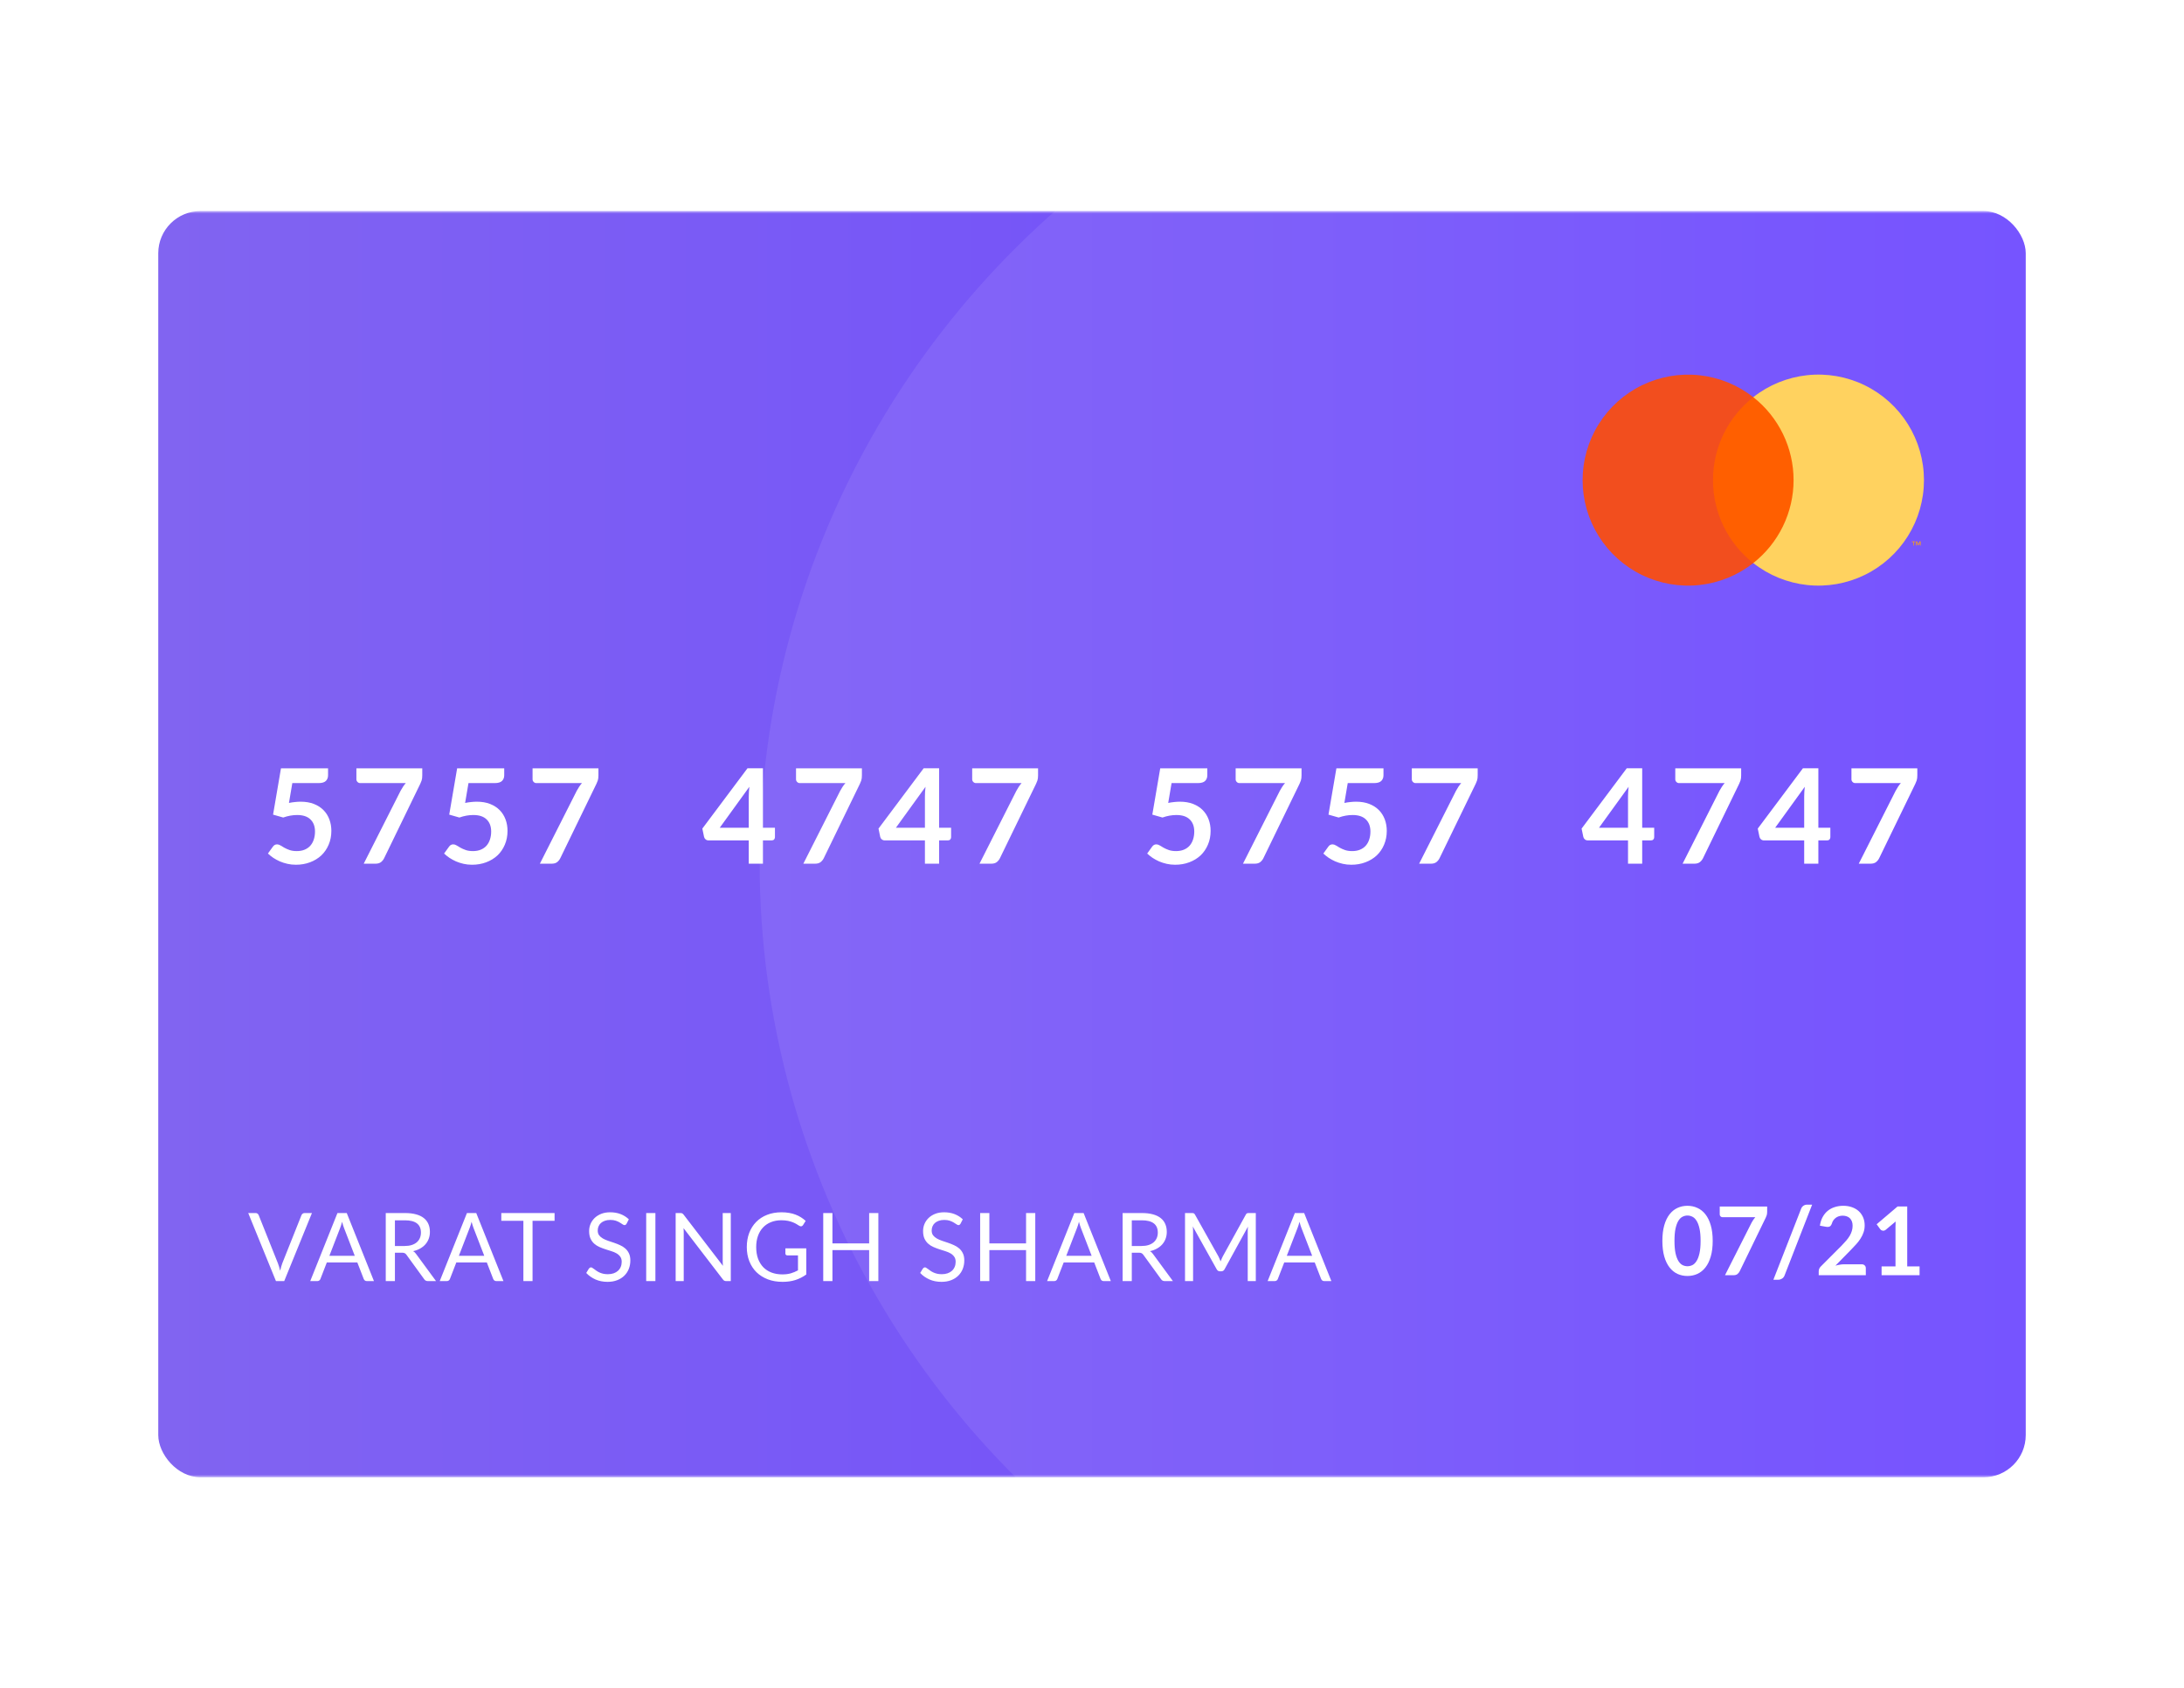 <svg width="414" height="320" viewBox="0 0 414 320" fill="none" xmlns="http://www.w3.org/2000/svg">
<g filter="url(#filter0_d_1_1195)">
<mask id="mask0_1_1195" style="mask-type:alpha" maskUnits="userSpaceOnUse" x="20" y="28" width="374" height="240">
<rect x="20" y="28" width="374" height="240" rx="8" fill="#D1BBFF"/>
</mask>
<g mask="url(#mask0_1_1195)">
<rect x="30" y="28" width="354" height="240" rx="8" fill="url(#paint0_linear_1_1195)"/>
<ellipse cx="311.5" cy="151.5" rx="167.5" ry="165.5" fill="white" fill-opacity="0.08"/>
<g filter="url(#filter1_d_1_1195)">
<path d="M54.775 139.487C55.175 139.404 55.558 139.346 55.925 139.312C56.291 139.271 56.645 139.25 56.987 139.25C57.937 139.25 58.775 139.392 59.5 139.675C60.225 139.958 60.833 140.35 61.325 140.85C61.816 141.35 62.187 141.937 62.437 142.612C62.687 143.279 62.812 144 62.812 144.775C62.812 145.733 62.641 146.608 62.3 147.4C61.966 148.192 61.5 148.871 60.9 149.438C60.3 149.996 59.587 150.429 58.762 150.737C57.945 151.046 57.054 151.2 56.087 151.2C55.52 151.2 54.983 151.142 54.475 151.025C53.966 150.908 53.487 150.754 53.037 150.562C52.595 150.362 52.183 150.137 51.8 149.887C51.425 149.629 51.087 149.358 50.787 149.075L51.737 147.762C51.937 147.479 52.2 147.337 52.525 147.337C52.733 147.337 52.945 147.404 53.162 147.537C53.379 147.671 53.625 147.817 53.9 147.975C54.183 148.133 54.512 148.279 54.887 148.412C55.27 148.546 55.729 148.612 56.262 148.612C56.829 148.612 57.329 148.521 57.762 148.337C58.195 148.154 58.554 147.9 58.837 147.575C59.129 147.242 59.345 146.85 59.487 146.4C59.637 145.942 59.712 145.446 59.712 144.912C59.712 143.929 59.425 143.162 58.85 142.612C58.283 142.054 57.441 141.775 56.325 141.775C55.466 141.775 54.587 141.933 53.687 142.25L51.762 141.7L53.262 132.925H62.187V134.237C62.187 134.679 62.05 135.037 61.775 135.312C61.5 135.587 61.033 135.725 60.375 135.725H55.412L54.775 139.487ZM80.046 132.925V134.262C80.046 134.662 80.005 134.987 79.921 135.237C79.838 135.479 79.755 135.683 79.671 135.85L72.822 149.95C72.68 150.242 72.48 150.492 72.222 150.7C71.963 150.9 71.617 151 71.184 151H68.947L75.934 137.187C76.092 136.904 76.246 136.646 76.397 136.412C76.555 136.171 76.73 135.942 76.921 135.725H68.272C68.08 135.725 67.913 135.654 67.772 135.512C67.63 135.371 67.559 135.204 67.559 135.012V132.925H80.046ZM88.168 139.487C88.569 139.404 88.952 139.346 89.319 139.312C89.685 139.271 90.039 139.25 90.381 139.25C91.331 139.25 92.168 139.392 92.894 139.675C93.618 139.958 94.227 140.35 94.719 140.85C95.21 141.35 95.581 141.937 95.831 142.612C96.081 143.279 96.206 144 96.206 144.775C96.206 145.733 96.035 146.608 95.694 147.4C95.36 148.192 94.894 148.871 94.293 149.438C93.694 149.996 92.981 150.429 92.156 150.737C91.339 151.046 90.448 151.2 89.481 151.2C88.914 151.2 88.377 151.142 87.868 151.025C87.36 150.908 86.881 150.754 86.431 150.562C85.989 150.362 85.577 150.137 85.194 149.887C84.819 149.629 84.481 149.358 84.181 149.075L85.131 147.762C85.331 147.479 85.594 147.337 85.918 147.337C86.127 147.337 86.339 147.404 86.556 147.537C86.773 147.671 87.019 147.817 87.293 147.975C87.577 148.133 87.906 148.279 88.281 148.412C88.664 148.546 89.123 148.612 89.656 148.612C90.223 148.612 90.723 148.521 91.156 148.337C91.589 148.154 91.948 147.9 92.231 147.575C92.523 147.242 92.739 146.85 92.881 146.4C93.031 145.942 93.106 145.446 93.106 144.912C93.106 143.929 92.819 143.162 92.243 142.612C91.677 142.054 90.835 141.775 89.719 141.775C88.86 141.775 87.981 141.933 87.081 142.25L85.156 141.7L86.656 132.925H95.581V134.237C95.581 134.679 95.444 135.037 95.168 135.312C94.894 135.587 94.427 135.725 93.769 135.725H88.806L88.168 139.487ZM113.44 132.925V134.262C113.44 134.662 113.399 134.987 113.315 135.237C113.232 135.479 113.149 135.683 113.065 135.85L106.215 149.95C106.074 150.242 105.874 150.492 105.615 150.7C105.357 150.9 105.011 151 104.578 151H102.34L109.328 137.187C109.486 136.904 109.64 136.646 109.79 136.412C109.949 136.171 110.124 135.942 110.315 135.725H101.665C101.474 135.725 101.307 135.654 101.165 135.512C101.024 135.371 100.953 135.204 100.953 135.012V132.925H113.44ZM141.936 144.187V138.275C141.936 137.717 141.973 137.1 142.048 136.425L136.436 144.187H141.936ZM146.898 144.187V145.975C146.898 146.142 146.844 146.287 146.736 146.412C146.627 146.529 146.473 146.587 146.273 146.587H144.623V151H141.936V146.587H134.311C134.102 146.587 133.919 146.525 133.761 146.4C133.602 146.267 133.502 146.104 133.461 145.912L133.136 144.35L141.698 132.912H144.623V144.187H146.898ZM163.383 132.925V134.262C163.383 134.662 163.341 134.987 163.258 135.237C163.174 135.479 163.091 135.683 163.008 135.85L156.158 149.95C156.016 150.242 155.816 150.492 155.558 150.7C155.299 150.9 154.953 151 154.52 151H152.283L159.27 137.187C159.428 136.904 159.583 136.646 159.733 136.412C159.891 136.171 160.066 135.942 160.258 135.725H151.608C151.416 135.725 151.249 135.654 151.108 135.512C150.966 135.371 150.895 135.204 150.895 135.012V132.925H163.383ZM175.329 144.187V138.275C175.329 137.717 175.367 137.1 175.442 136.425L169.829 144.187H175.329ZM180.292 144.187V145.975C180.292 146.142 180.238 146.287 180.129 146.412C180.021 146.529 179.867 146.587 179.667 146.587H178.017V151H175.329V146.587H167.704C167.496 146.587 167.313 146.525 167.154 146.4C166.996 146.267 166.896 146.104 166.854 145.912L166.529 144.35L175.092 132.912H178.017V144.187H180.292ZM196.776 132.925V134.262C196.776 134.662 196.735 134.987 196.651 135.237C196.568 135.479 196.485 135.683 196.401 135.85L189.551 149.95C189.41 150.242 189.21 150.492 188.951 150.7C188.693 150.9 188.347 151 187.914 151H185.676L192.664 137.187C192.822 136.904 192.976 136.646 193.126 136.412C193.285 136.171 193.46 135.942 193.651 135.725H185.001C184.81 135.725 184.643 135.654 184.501 135.512C184.36 135.371 184.289 135.204 184.289 135.012V132.925H196.776ZM221.447 139.487C221.847 139.404 222.23 139.346 222.597 139.312C222.963 139.271 223.317 139.25 223.659 139.25C224.609 139.25 225.447 139.392 226.172 139.675C226.897 139.958 227.505 140.35 227.997 140.85C228.488 141.35 228.859 141.937 229.109 142.612C229.359 143.279 229.484 144 229.484 144.775C229.484 145.733 229.313 146.608 228.972 147.4C228.638 148.192 228.172 148.871 227.572 149.438C226.972 149.996 226.259 150.429 225.434 150.737C224.617 151.046 223.726 151.2 222.759 151.2C222.192 151.2 221.655 151.142 221.147 151.025C220.638 150.908 220.159 150.754 219.709 150.562C219.267 150.362 218.855 150.137 218.472 149.887C218.097 149.629 217.759 149.358 217.459 149.075L218.409 147.762C218.609 147.479 218.872 147.337 219.197 147.337C219.405 147.337 219.617 147.404 219.834 147.537C220.051 147.671 220.297 147.817 220.572 147.975C220.855 148.133 221.184 148.279 221.559 148.412C221.942 148.546 222.401 148.612 222.934 148.612C223.501 148.612 224.001 148.521 224.434 148.337C224.867 148.154 225.226 147.9 225.509 147.575C225.801 147.242 226.017 146.85 226.159 146.4C226.309 145.942 226.384 145.446 226.384 144.912C226.384 143.929 226.097 143.162 225.522 142.612C224.955 142.054 224.113 141.775 222.997 141.775C222.138 141.775 221.259 141.933 220.359 142.25L218.434 141.7L219.934 132.925H228.859V134.237C228.859 134.679 228.722 135.037 228.447 135.312C228.172 135.587 227.705 135.725 227.047 135.725H222.084L221.447 139.487ZM246.719 132.925V134.262C246.719 134.662 246.677 134.987 246.594 135.237C246.51 135.479 246.427 135.683 246.344 135.85L239.494 149.95C239.352 150.242 239.152 150.492 238.894 150.7C238.635 150.9 238.289 151 237.856 151H235.619L242.606 137.187C242.764 136.904 242.919 136.646 243.069 136.412C243.227 136.171 243.402 135.942 243.594 135.725H234.944C234.752 135.725 234.585 135.654 234.444 135.512C234.302 135.371 234.231 135.204 234.231 135.012V132.925H246.719ZM254.841 139.487C255.241 139.404 255.624 139.346 255.991 139.312C256.357 139.271 256.711 139.25 257.053 139.25C258.003 139.25 258.841 139.392 259.566 139.675C260.291 139.958 260.899 140.35 261.391 140.85C261.882 141.35 262.253 141.937 262.503 142.612C262.753 143.279 262.878 144 262.878 144.775C262.878 145.733 262.707 146.608 262.366 147.4C262.032 148.192 261.566 148.871 260.966 149.438C260.366 149.996 259.653 150.429 258.828 150.737C258.011 151.046 257.12 151.2 256.153 151.2C255.586 151.2 255.049 151.142 254.541 151.025C254.032 150.908 253.553 150.754 253.103 150.562C252.661 150.362 252.249 150.137 251.866 149.887C251.491 149.629 251.153 149.358 250.853 149.075L251.803 147.762C252.003 147.479 252.266 147.337 252.591 147.337C252.799 147.337 253.011 147.404 253.228 147.537C253.445 147.671 253.691 147.817 253.966 147.975C254.249 148.133 254.578 148.279 254.953 148.412C255.336 148.546 255.795 148.612 256.328 148.612C256.895 148.612 257.395 148.521 257.828 148.337C258.261 148.154 258.62 147.9 258.903 147.575C259.195 147.242 259.411 146.85 259.553 146.4C259.703 145.942 259.778 145.446 259.778 144.912C259.778 143.929 259.491 143.162 258.916 142.612C258.349 142.054 257.507 141.775 256.391 141.775C255.532 141.775 254.653 141.933 253.753 142.25L251.828 141.7L253.328 132.925H262.253V134.237C262.253 134.679 262.116 135.037 261.841 135.312C261.566 135.587 261.099 135.725 260.441 135.725H255.478L254.841 139.487ZM280.112 132.925V134.262C280.112 134.662 280.071 134.987 279.987 135.237C279.904 135.479 279.821 135.683 279.737 135.85L272.887 149.95C272.746 150.242 272.546 150.492 272.287 150.7C272.029 150.9 271.683 151 271.25 151H269.012L276 137.187C276.158 136.904 276.312 136.646 276.462 136.412C276.621 136.171 276.796 135.942 276.987 135.725H268.337C268.146 135.725 267.979 135.654 267.837 135.512C267.696 135.371 267.625 135.204 267.625 135.012V132.925H280.112ZM308.608 144.187V138.275C308.608 137.717 308.645 137.1 308.72 136.425L303.108 144.187H308.608ZM313.57 144.187V145.975C313.57 146.142 313.516 146.287 313.408 146.412C313.299 146.529 313.145 146.587 312.945 146.587H311.295V151H308.608V146.587H300.983C300.774 146.587 300.591 146.525 300.433 146.4C300.274 146.267 300.174 146.104 300.133 145.912L299.808 144.35L308.37 132.912H311.295V144.187H313.57ZM330.055 132.925V134.262C330.055 134.662 330.013 134.987 329.93 135.237C329.846 135.479 329.763 135.683 329.68 135.85L322.83 149.95C322.688 150.242 322.488 150.492 322.23 150.7C321.971 150.9 321.625 151 321.192 151H318.955L325.942 137.187C326.1 136.904 326.255 136.646 326.405 136.412C326.563 136.171 326.738 135.942 326.93 135.725H318.28C318.088 135.725 317.921 135.654 317.78 135.512C317.638 135.371 317.567 135.204 317.567 135.012V132.925H330.055ZM342.002 144.187V138.275C342.002 137.717 342.039 137.1 342.114 136.425L336.502 144.187H342.002ZM346.964 144.187V145.975C346.964 146.142 346.91 146.287 346.802 146.412C346.693 146.529 346.539 146.587 346.339 146.587H344.689V151H342.002V146.587H334.377C334.168 146.587 333.985 146.525 333.827 146.4C333.668 146.267 333.568 146.104 333.527 145.912L333.202 144.35L341.764 132.912H344.689V144.187H346.964ZM363.448 132.925V134.262C363.448 134.662 363.407 134.987 363.323 135.237C363.24 135.479 363.157 135.683 363.073 135.85L356.223 149.95C356.082 150.242 355.882 150.492 355.623 150.7C355.365 150.9 355.019 151 354.586 151H352.348L359.336 137.187C359.494 136.904 359.648 136.646 359.798 136.412C359.957 136.171 360.132 135.942 360.323 135.725H351.673C351.482 135.725 351.315 135.654 351.173 135.512C351.032 135.371 350.961 135.204 350.961 135.012V132.925H363.448Z" fill="white"/>
</g>
<g filter="url(#filter2_d_1_1195)">
<path d="M59.132 217.216L53.876 230.113H52.31L47.054 217.216H48.449C48.605 217.216 48.731 217.255 48.827 217.333C48.923 217.411 48.995 217.51 49.043 217.63L52.679 226.729C52.757 226.933 52.832 227.155 52.904 227.395C52.982 227.635 53.051 227.887 53.111 228.151C53.171 227.887 53.234 227.635 53.3 227.395C53.366 227.155 53.438 226.933 53.516 226.729L57.143 217.63C57.179 217.528 57.248 217.435 57.35 217.351C57.458 217.261 57.587 217.216 57.737 217.216H59.132ZM67.251 225.325L65.226 220.078C65.166 219.922 65.103 219.742 65.037 219.538C64.971 219.328 64.908 219.106 64.848 218.872C64.722 219.358 64.593 219.763 64.461 220.087L62.436 225.325H67.251ZM70.887 230.113H69.537C69.381 230.113 69.255 230.074 69.159 229.996C69.063 229.918 68.991 229.819 68.943 229.699L67.737 226.585H61.95L60.744 229.699C60.708 229.807 60.639 229.903 60.537 229.987C60.435 230.071 60.309 230.113 60.159 230.113H58.809L63.966 217.216H65.73L70.887 230.113ZM76.697 223.462C77.201 223.462 77.644 223.402 78.028 223.282C78.418 223.156 78.743 222.982 79.001 222.76C79.264 222.532 79.463 222.262 79.594 221.95C79.727 221.638 79.793 221.293 79.793 220.915C79.793 220.147 79.54 219.568 79.037 219.178C78.532 218.788 77.776 218.593 76.769 218.593H74.861V223.462H76.697ZM82.654 230.113H81.106C80.788 230.113 80.555 229.99 80.404 229.744L77.056 225.136C76.954 224.992 76.844 224.89 76.724 224.83C76.609 224.764 76.43 224.731 76.183 224.731H74.861V230.113H73.124V217.216H76.769C77.585 217.216 78.29 217.3 78.883 217.468C79.478 217.63 79.966 217.867 80.35 218.179C80.74 218.491 81.028 218.869 81.215 219.313C81.4 219.751 81.493 220.243 81.493 220.789C81.493 221.245 81.421 221.671 81.278 222.067C81.133 222.463 80.924 222.82 80.647 223.138C80.377 223.45 80.044 223.717 79.648 223.939C79.258 224.161 78.814 224.329 78.317 224.443C78.538 224.569 78.731 224.752 78.892 224.992L82.654 230.113ZM91.798 225.325L89.773 220.078C89.713 219.922 89.65 219.742 89.584 219.538C89.518 219.328 89.455 219.106 89.395 218.872C89.269 219.358 89.14 219.763 89.008 220.087L86.983 225.325H91.798ZM95.434 230.113H94.084C93.928 230.113 93.802 230.074 93.706 229.996C93.61 229.918 93.538 229.819 93.49 229.699L92.284 226.585H86.497L85.291 229.699C85.255 229.807 85.186 229.903 85.084 229.987C84.982 230.071 84.856 230.113 84.706 230.113H83.356L88.513 217.216H90.277L95.434 230.113ZM105.126 218.683H100.95V230.113H99.213V218.683H95.028V217.216H105.126V218.683ZM118.777 219.232C118.723 219.322 118.663 219.391 118.597 219.439C118.537 219.481 118.462 219.502 118.372 219.502C118.27 219.502 118.15 219.451 118.012 219.349C117.874 219.247 117.7 219.136 117.49 219.016C117.286 218.89 117.037 218.776 116.743 218.674C116.455 218.572 116.104 218.521 115.69 218.521C115.3 218.521 114.955 218.575 114.655 218.683C114.361 218.785 114.112 218.926 113.908 219.106C113.71 219.286 113.56 219.499 113.458 219.745C113.356 219.985 113.305 220.246 113.305 220.528C113.305 220.888 113.392 221.188 113.566 221.428C113.746 221.662 113.98 221.863 114.268 222.031C114.562 222.199 114.892 222.346 115.258 222.472C115.63 222.592 116.008 222.718 116.392 222.85C116.782 222.982 117.16 223.132 117.526 223.3C117.898 223.462 118.228 223.669 118.516 223.921C118.81 224.173 119.044 224.482 119.218 224.848C119.398 225.214 119.488 225.664 119.488 226.198C119.488 226.762 119.392 227.293 119.2 227.791C119.008 228.283 118.726 228.712 118.354 229.078C117.988 229.444 117.535 229.732 116.995 229.942C116.461 230.152 115.852 230.257 115.168 230.257C114.328 230.257 113.566 230.107 112.882 229.807C112.198 229.501 111.613 229.09 111.127 228.574L111.631 227.746C111.679 227.68 111.736 227.626 111.802 227.584C111.874 227.536 111.952 227.512 112.036 227.512C112.114 227.512 112.201 227.545 112.297 227.611C112.399 227.671 112.513 227.749 112.639 227.845C112.765 227.941 112.909 228.046 113.071 228.16C113.233 228.274 113.416 228.379 113.62 228.475C113.83 228.571 114.067 228.652 114.331 228.718C114.595 228.778 114.892 228.808 115.222 228.808C115.636 228.808 116.005 228.751 116.329 228.637C116.653 228.523 116.926 228.364 117.148 228.16C117.376 227.95 117.55 227.701 117.67 227.413C117.79 227.125 117.85 226.804 117.85 226.45C117.85 226.06 117.76 225.742 117.58 225.496C117.406 225.244 117.175 225.034 116.887 224.866C116.599 224.698 116.269 224.557 115.897 224.443C115.525 224.323 115.147 224.203 114.763 224.083C114.379 223.957 114.001 223.813 113.629 223.651C113.257 223.489 112.927 223.279 112.639 223.021C112.351 222.763 112.117 222.442 111.937 222.058C111.763 221.668 111.676 221.188 111.676 220.618C111.676 220.162 111.763 219.721 111.937 219.295C112.117 218.869 112.375 218.491 112.711 218.161C113.053 217.831 113.47 217.567 113.962 217.369C114.46 217.171 115.03 217.072 115.672 217.072C116.392 217.072 117.046 217.186 117.634 217.414C118.228 217.642 118.75 217.972 119.2 218.404L118.777 219.232ZM124.239 230.113H122.493V217.216H124.239V230.113ZM138.527 217.216V230.113H137.654C137.516 230.113 137.399 230.089 137.303 230.041C137.213 229.993 137.123 229.912 137.033 229.798L129.572 220.078C129.584 220.228 129.593 220.375 129.599 220.519C129.605 220.663 129.608 220.798 129.608 220.924V230.113H128.078V217.216H128.978C129.056 217.216 129.122 217.222 129.176 217.234C129.23 217.24 129.278 217.255 129.32 217.279C129.362 217.297 129.404 217.327 129.446 217.369C129.488 217.405 129.533 217.453 129.581 217.513L137.042 227.224C137.03 227.068 137.018 226.918 137.006 226.774C137 226.624 136.997 226.483 136.997 226.351V217.216H138.527ZM152.84 223.912V228.862C152.192 229.33 151.499 229.681 150.761 229.915C150.029 230.143 149.225 230.257 148.349 230.257C147.311 230.257 146.375 230.098 145.541 229.78C144.707 229.456 143.993 229.006 143.399 228.43C142.811 227.848 142.358 227.152 142.04 226.342C141.722 225.532 141.563 224.641 141.563 223.669C141.563 222.685 141.716 221.788 142.022 220.978C142.334 220.168 142.775 219.475 143.345 218.899C143.915 218.317 144.608 217.867 145.424 217.549C146.24 217.231 147.152 217.072 148.16 217.072C148.67 217.072 149.144 217.111 149.582 217.189C150.02 217.261 150.425 217.369 150.797 217.513C151.169 217.651 151.514 217.822 151.832 218.026C152.15 218.224 152.447 218.449 152.723 218.701L152.228 219.493C152.15 219.613 152.048 219.691 151.922 219.727C151.802 219.757 151.667 219.727 151.517 219.637C151.373 219.553 151.208 219.451 151.022 219.331C150.836 219.211 150.608 219.097 150.338 218.989C150.074 218.875 149.759 218.779 149.393 218.701C149.033 218.623 148.604 218.584 148.106 218.584C147.38 218.584 146.723 218.704 146.135 218.944C145.547 219.178 145.046 219.517 144.632 219.961C144.218 220.399 143.9 220.933 143.678 221.563C143.456 222.187 143.345 222.889 143.345 223.669C143.345 224.479 143.459 225.205 143.687 225.847C143.921 226.483 144.251 227.026 144.677 227.476C145.109 227.92 145.631 228.259 146.243 228.493C146.855 228.727 147.542 228.844 148.304 228.844C148.904 228.844 149.435 228.778 149.897 228.646C150.365 228.508 150.821 228.319 151.265 228.079V225.244H149.258C149.144 225.244 149.051 225.211 148.979 225.145C148.913 225.079 148.88 224.998 148.88 224.902V223.912H152.84ZM166.502 217.216V230.113H164.756V224.245H157.799V230.113H156.053V217.216H157.799V222.967H164.756V217.216H166.502ZM182.081 219.232C182.027 219.322 181.967 219.391 181.901 219.439C181.841 219.481 181.766 219.502 181.676 219.502C181.574 219.502 181.454 219.451 181.316 219.349C181.178 219.247 181.004 219.136 180.794 219.016C180.59 218.89 180.341 218.776 180.047 218.674C179.759 218.572 179.408 218.521 178.994 218.521C178.604 218.521 178.259 218.575 177.959 218.683C177.665 218.785 177.416 218.926 177.212 219.106C177.014 219.286 176.864 219.499 176.762 219.745C176.66 219.985 176.609 220.246 176.609 220.528C176.609 220.888 176.696 221.188 176.87 221.428C177.05 221.662 177.284 221.863 177.572 222.031C177.866 222.199 178.196 222.346 178.562 222.472C178.934 222.592 179.312 222.718 179.696 222.85C180.086 222.982 180.464 223.132 180.83 223.3C181.202 223.462 181.532 223.669 181.82 223.921C182.114 224.173 182.348 224.482 182.522 224.848C182.702 225.214 182.792 225.664 182.792 226.198C182.792 226.762 182.696 227.293 182.504 227.791C182.312 228.283 182.03 228.712 181.658 229.078C181.292 229.444 180.839 229.732 180.299 229.942C179.765 230.152 179.156 230.257 178.472 230.257C177.632 230.257 176.87 230.107 176.186 229.807C175.502 229.501 174.917 229.09 174.431 228.574L174.935 227.746C174.983 227.68 175.04 227.626 175.106 227.584C175.178 227.536 175.256 227.512 175.34 227.512C175.418 227.512 175.505 227.545 175.601 227.611C175.703 227.671 175.817 227.749 175.943 227.845C176.069 227.941 176.213 228.046 176.375 228.16C176.537 228.274 176.72 228.379 176.924 228.475C177.134 228.571 177.371 228.652 177.635 228.718C177.899 228.778 178.196 228.808 178.526 228.808C178.94 228.808 179.309 228.751 179.633 228.637C179.957 228.523 180.23 228.364 180.452 228.16C180.68 227.95 180.854 227.701 180.974 227.413C181.094 227.125 181.154 226.804 181.154 226.45C181.154 226.06 181.064 225.742 180.884 225.496C180.71 225.244 180.479 225.034 180.191 224.866C179.903 224.698 179.573 224.557 179.201 224.443C178.829 224.323 178.451 224.203 178.067 224.083C177.683 223.957 177.305 223.813 176.933 223.651C176.561 223.489 176.231 223.279 175.943 223.021C175.655 222.763 175.421 222.442 175.241 222.058C175.067 221.668 174.98 221.188 174.98 220.618C174.98 220.162 175.067 219.721 175.241 219.295C175.421 218.869 175.679 218.491 176.015 218.161C176.357 217.831 176.774 217.567 177.266 217.369C177.764 217.171 178.334 217.072 178.976 217.072C179.696 217.072 180.35 217.186 180.938 217.414C181.532 217.642 182.054 217.972 182.504 218.404L182.081 219.232ZM196.247 217.216V230.113H194.501V224.245H187.544V230.113H185.798V217.216H187.544V222.967H194.501V217.216H196.247ZM206.933 225.325L204.908 220.078C204.848 219.922 204.785 219.742 204.719 219.538C204.653 219.328 204.59 219.106 204.53 218.872C204.404 219.358 204.275 219.763 204.143 220.087L202.118 225.325H206.933ZM210.569 230.113H209.219C209.063 230.113 208.937 230.074 208.841 229.996C208.745 229.918 208.673 229.819 208.625 229.699L207.419 226.585H201.632L200.426 229.699C200.39 229.807 200.321 229.903 200.219 229.987C200.117 230.071 199.991 230.113 199.841 230.113H198.491L203.648 217.216H205.412L210.569 230.113ZM216.379 223.462C216.883 223.462 217.327 223.402 217.711 223.282C218.101 223.156 218.425 222.982 218.683 222.76C218.947 222.532 219.145 222.262 219.277 221.95C219.409 221.638 219.475 221.293 219.475 220.915C219.475 220.147 219.223 219.568 218.719 219.178C218.215 218.788 217.459 218.593 216.451 218.593H214.543V223.462H216.379ZM222.337 230.113H220.789C220.471 230.113 220.237 229.99 220.087 229.744L216.739 225.136C216.637 224.992 216.526 224.89 216.406 224.83C216.292 224.764 216.112 224.731 215.866 224.731H214.543V230.113H212.806V217.216H216.451C217.267 217.216 217.972 217.3 218.566 217.468C219.16 217.63 219.649 217.867 220.033 218.179C220.423 218.491 220.711 218.869 220.897 219.313C221.083 219.751 221.176 220.243 221.176 220.789C221.176 221.245 221.104 221.671 220.96 222.067C220.816 222.463 220.606 222.82 220.33 223.138C220.06 223.45 219.727 223.717 219.331 223.939C218.941 224.161 218.497 224.329 217.999 224.443C218.221 224.569 218.413 224.752 218.575 224.992L222.337 230.113ZM238.05 217.216V230.113H236.52V220.636C236.52 220.51 236.523 220.375 236.529 220.231C236.541 220.087 236.553 219.94 236.565 219.79L232.137 227.854C231.999 228.124 231.789 228.259 231.507 228.259H231.255C230.973 228.259 230.763 228.124 230.625 227.854L226.107 219.754C226.143 220.072 226.161 220.366 226.161 220.636V230.113H224.631V217.216H225.918C226.074 217.216 226.194 217.231 226.278 217.261C226.362 217.291 226.443 217.375 226.521 217.513L230.976 225.451C231.048 225.595 231.117 225.745 231.183 225.901C231.255 226.057 231.321 226.216 231.381 226.378C231.441 226.216 231.504 226.057 231.57 225.901C231.636 225.739 231.708 225.586 231.786 225.442L236.16 217.513C236.232 217.375 236.31 217.291 236.394 217.261C236.484 217.231 236.607 217.216 236.763 217.216H238.05ZM248.737 225.325L246.712 220.078C246.652 219.922 246.589 219.742 246.523 219.538C246.457 219.328 246.394 219.106 246.334 218.872C246.208 219.358 246.079 219.763 245.947 220.087L243.922 225.325H248.737ZM252.373 230.113H251.023C250.867 230.113 250.741 230.074 250.645 229.996C250.549 229.918 250.477 229.819 250.429 229.699L249.223 226.585H243.436L242.23 229.699C242.194 229.807 242.125 229.903 242.023 229.987C241.921 230.071 241.795 230.113 241.645 230.113H240.295L245.452 217.216H247.216L252.373 230.113Z" fill="white"/>
</g>
<g filter="url(#filter3_d_1_1195)">
<path d="M324.66 222.493C324.66 223.627 324.537 224.614 324.291 225.454C324.051 226.288 323.715 226.978 323.283 227.524C322.857 228.07 322.35 228.478 321.762 228.748C321.18 229.012 320.55 229.144 319.872 229.144C319.194 229.144 318.564 229.012 317.982 228.748C317.406 228.478 316.905 228.07 316.479 227.524C316.053 226.978 315.72 226.288 315.48 225.454C315.24 224.614 315.12 223.627 315.12 222.493C315.12 221.353 315.24 220.366 315.48 219.532C315.72 218.698 316.053 218.008 316.479 217.462C316.905 216.916 317.406 216.511 317.982 216.247C318.564 215.977 319.194 215.842 319.872 215.842C320.55 215.842 321.18 215.977 321.762 216.247C322.35 216.511 322.857 216.916 323.283 217.462C323.715 218.008 324.051 218.698 324.291 219.532C324.537 220.366 324.66 221.353 324.66 222.493ZM322.365 222.493C322.365 221.551 322.296 220.771 322.158 220.153C322.02 219.535 321.834 219.043 321.6 218.677C321.372 218.311 321.108 218.056 320.808 217.912C320.508 217.762 320.196 217.687 319.872 217.687C319.554 217.687 319.245 217.762 318.945 217.912C318.651 218.056 318.39 218.311 318.162 218.677C317.934 219.043 317.751 219.535 317.613 220.153C317.481 220.771 317.415 221.551 317.415 222.493C317.415 223.435 317.481 224.215 317.613 224.833C317.751 225.451 317.934 225.943 318.162 226.309C318.39 226.675 318.651 226.933 318.945 227.083C319.245 227.227 319.554 227.299 319.872 227.299C320.196 227.299 320.508 227.227 320.808 227.083C321.108 226.933 321.372 226.675 321.6 226.309C321.834 225.943 322.02 225.451 322.158 224.833C322.296 224.215 322.365 223.435 322.365 222.493ZM334.984 215.986V216.949C334.984 217.237 334.954 217.471 334.894 217.651C334.834 217.825 334.774 217.972 334.714 218.092L329.782 228.244C329.68 228.454 329.536 228.634 329.35 228.784C329.164 228.928 328.915 229 328.603 229H326.992L332.023 219.055C332.137 218.851 332.248 218.665 332.356 218.497C332.47 218.323 332.596 218.158 332.734 218.002H326.506C326.368 218.002 326.248 217.951 326.146 217.849C326.044 217.747 325.993 217.627 325.993 217.489V215.986H334.984ZM338.288 229.027C338.186 229.303 338.021 229.51 337.793 229.648C337.571 229.786 337.343 229.855 337.109 229.855H336.164L341.42 216.409C341.516 216.157 341.663 215.965 341.861 215.833C342.059 215.695 342.29 215.626 342.554 215.626H343.508L338.288 229.027ZM352.901 226.93C353.141 226.93 353.33 226.999 353.468 227.137C353.612 227.269 353.684 227.446 353.684 227.668V229H344.756V228.262C344.756 228.112 344.786 227.956 344.846 227.794C344.912 227.626 345.014 227.476 345.152 227.344L349.103 223.384C349.433 223.048 349.727 222.727 349.985 222.421C350.249 222.115 350.468 221.812 350.642 221.512C350.816 221.212 350.948 220.909 351.038 220.603C351.134 220.291 351.182 219.964 351.182 219.622C351.182 219.31 351.137 219.037 351.047 218.803C350.957 218.563 350.828 218.362 350.66 218.2C350.498 218.038 350.3 217.918 350.066 217.84C349.838 217.756 349.58 217.714 349.292 217.714C349.028 217.714 348.782 217.753 348.554 217.831C348.332 217.903 348.134 218.008 347.96 218.146C347.786 218.278 347.639 218.434 347.519 218.614C347.399 218.794 347.309 218.992 347.249 219.208C347.147 219.484 347.015 219.667 346.853 219.757C346.691 219.847 346.457 219.868 346.151 219.82L344.981 219.613C345.071 218.989 345.245 218.443 345.503 217.975C345.761 217.501 346.082 217.108 346.466 216.796C346.856 216.478 347.3 216.241 347.798 216.085C348.302 215.923 348.842 215.842 349.418 215.842C350.018 215.842 350.567 215.932 351.065 216.112C351.563 216.286 351.989 216.535 352.343 216.859C352.697 217.183 352.973 217.573 353.171 218.029C353.369 218.485 353.468 218.992 353.468 219.55C353.468 220.03 353.396 220.474 353.252 220.882C353.114 221.29 352.925 221.68 352.685 222.052C352.451 222.424 352.175 222.784 351.857 223.132C351.539 223.48 351.206 223.834 350.858 224.194L347.924 227.191C348.206 227.107 348.485 227.044 348.761 227.002C349.043 226.954 349.31 226.93 349.562 226.93H352.901ZM363.874 227.335V229H356.674V227.335H359.311V219.748C359.311 219.448 359.32 219.139 359.338 218.821L357.466 220.387C357.358 220.471 357.25 220.525 357.142 220.549C357.04 220.567 356.941 220.567 356.845 220.549C356.755 220.531 356.674 220.501 356.602 220.459C356.53 220.411 356.476 220.36 356.44 220.306L355.738 219.343L359.707 215.968H361.534V227.335H363.874Z" fill="white"/>
</g>
<path d="M341.983 63.276H322.731V94.72H341.983V63.276Z" fill="#FF5F00"/>
<path d="M324.714 79.001C324.712 75.973 325.398 72.985 326.722 70.261C328.045 67.538 329.97 65.151 332.352 63.282C329.402 60.964 325.859 59.522 322.129 59.122C318.398 58.722 314.631 59.379 311.256 61.019C307.882 62.659 305.036 65.215 303.046 68.395C301.056 71.576 300 75.252 300 79.004C300 82.756 301.056 86.432 303.046 89.612C305.036 92.793 307.882 95.349 311.256 96.989C314.631 98.629 318.398 99.286 322.129 98.886C325.859 98.486 329.402 97.044 332.352 94.726C329.969 92.856 328.044 90.468 326.72 87.744C325.397 85.019 324.711 82.03 324.714 79.001Z" fill="#F24E1E"/>
<path d="M362.796 91.393V90.749H363.074V90.616H362.413V90.749H362.674V91.393H362.796ZM364.079 91.393V90.616H363.879L363.646 91.171L363.412 90.616H363.212V91.393H363.357V90.805L363.573 91.31H363.723L363.94 90.805V91.393H364.079Z" fill="#F79E1B"/>
<path d="M364.707 79.001C364.706 82.753 363.651 86.43 361.66 89.61C359.669 92.791 356.824 95.347 353.449 96.987C350.074 98.626 346.306 99.283 342.575 98.882C338.844 98.482 335.301 97.039 332.352 94.72C334.733 92.849 336.657 90.462 337.981 87.738C339.304 85.015 339.992 82.026 339.992 78.998C339.992 75.97 339.304 72.982 337.981 70.258C336.657 67.535 334.733 65.147 332.352 63.276C335.301 60.957 338.844 59.515 342.575 59.114C346.306 58.714 350.074 59.371 353.449 61.01C356.824 62.65 359.669 65.206 361.66 68.387C363.651 71.567 364.706 75.243 364.707 78.996V79.001Z" fill="#FFD25F"/>
</g>
</g>
<defs>
<filter id="filter0_d_1_1195" x="-10" y="0" width="444" height="320" filterUnits="userSpaceOnUse" color-interpolation-filters="sRGB">
<feFlood flood-opacity="0" result="BackgroundImageFix"/>
<feColorMatrix in="SourceAlpha" type="matrix" values="0 0 0 0 0 0 0 0 0 0 0 0 0 0 0 0 0 0 127 0" result="hardAlpha"/>
<feOffset dy="12"/>
<feGaussianBlur stdDeviation="20"/>
<feColorMatrix type="matrix" values="0 0 0 0 0.722 0 0 0 0 0.58 0 0 0 0 0.843 0 0 0 0.35 0"/>
<feBlend mode="normal" in2="BackgroundImageFix" result="effect1_dropShadow_1_1195"/>
<feBlend mode="normal" in="SourceGraphic" in2="effect1_dropShadow_1_1195" result="shape"/>
</filter>
<filter id="filter1_d_1_1195" x="47.787" y="130.614" width="318.661" height="24.288" filterUnits="userSpaceOnUse" color-interpolation-filters="sRGB">
<feFlood flood-opacity="0" result="BackgroundImageFix"/>
<feColorMatrix in="SourceAlpha" type="matrix" values="0 0 0 0 0 0 0 0 0 0 0 0 0 0 0 0 0 0 127 0" result="hardAlpha"/>
<feOffset dy="0.701"/>
<feGaussianBlur stdDeviation="1.5"/>
<feColorMatrix type="matrix" values="0 0 0 0 0.302 0 0 0 0 0.019 0 0 0 0 0.662 0 0 0 0.3 0"/>
<feBlend mode="normal" in2="BackgroundImageFix" result="effect1_dropShadow_1_1195"/>
<feBlend mode="normal" in="SourceGraphic" in2="effect1_dropShadow_1_1195" result="shape"/>
</filter>
<filter id="filter2_d_1_1195" x="44.054" y="214.773" width="211.319" height="19.185" filterUnits="userSpaceOnUse" color-interpolation-filters="sRGB">
<feFlood flood-opacity="0" result="BackgroundImageFix"/>
<feColorMatrix in="SourceAlpha" type="matrix" values="0 0 0 0 0 0 0 0 0 0 0 0 0 0 0 0 0 0 127 0" result="hardAlpha"/>
<feOffset dy="0.701"/>
<feGaussianBlur stdDeviation="1.5"/>
<feColorMatrix type="matrix" values="0 0 0 0 0.302 0 0 0 0 0.019 0 0 0 0 0.662 0 0 0 0.3 0"/>
<feBlend mode="normal" in2="BackgroundImageFix" result="effect1_dropShadow_1_1195"/>
<feBlend mode="normal" in="SourceGraphic" in2="effect1_dropShadow_1_1195" result="shape"/>
</filter>
<filter id="filter3_d_1_1195" x="312.12" y="213.327" width="54.754" height="20.229" filterUnits="userSpaceOnUse" color-interpolation-filters="sRGB">
<feFlood flood-opacity="0" result="BackgroundImageFix"/>
<feColorMatrix in="SourceAlpha" type="matrix" values="0 0 0 0 0 0 0 0 0 0 0 0 0 0 0 0 0 0 127 0" result="hardAlpha"/>
<feOffset dy="0.701"/>
<feGaussianBlur stdDeviation="1.5"/>
<feColorMatrix type="matrix" values="0 0 0 0 0.302 0 0 0 0 0.019 0 0 0 0 0.662 0 0 0 0.3 0"/>
<feBlend mode="normal" in2="BackgroundImageFix" result="effect1_dropShadow_1_1195"/>
<feBlend mode="normal" in="SourceGraphic" in2="effect1_dropShadow_1_1195" result="shape"/>
</filter>
<linearGradient id="paint0_linear_1_1195" x1="30" y1="148" x2="384" y2="148" gradientUnits="userSpaceOnUse">
<stop stop-color="#8164F1"/>
<stop offset="1" stop-color="#6A45FF"/>
</linearGradient>
</defs>
</svg>
